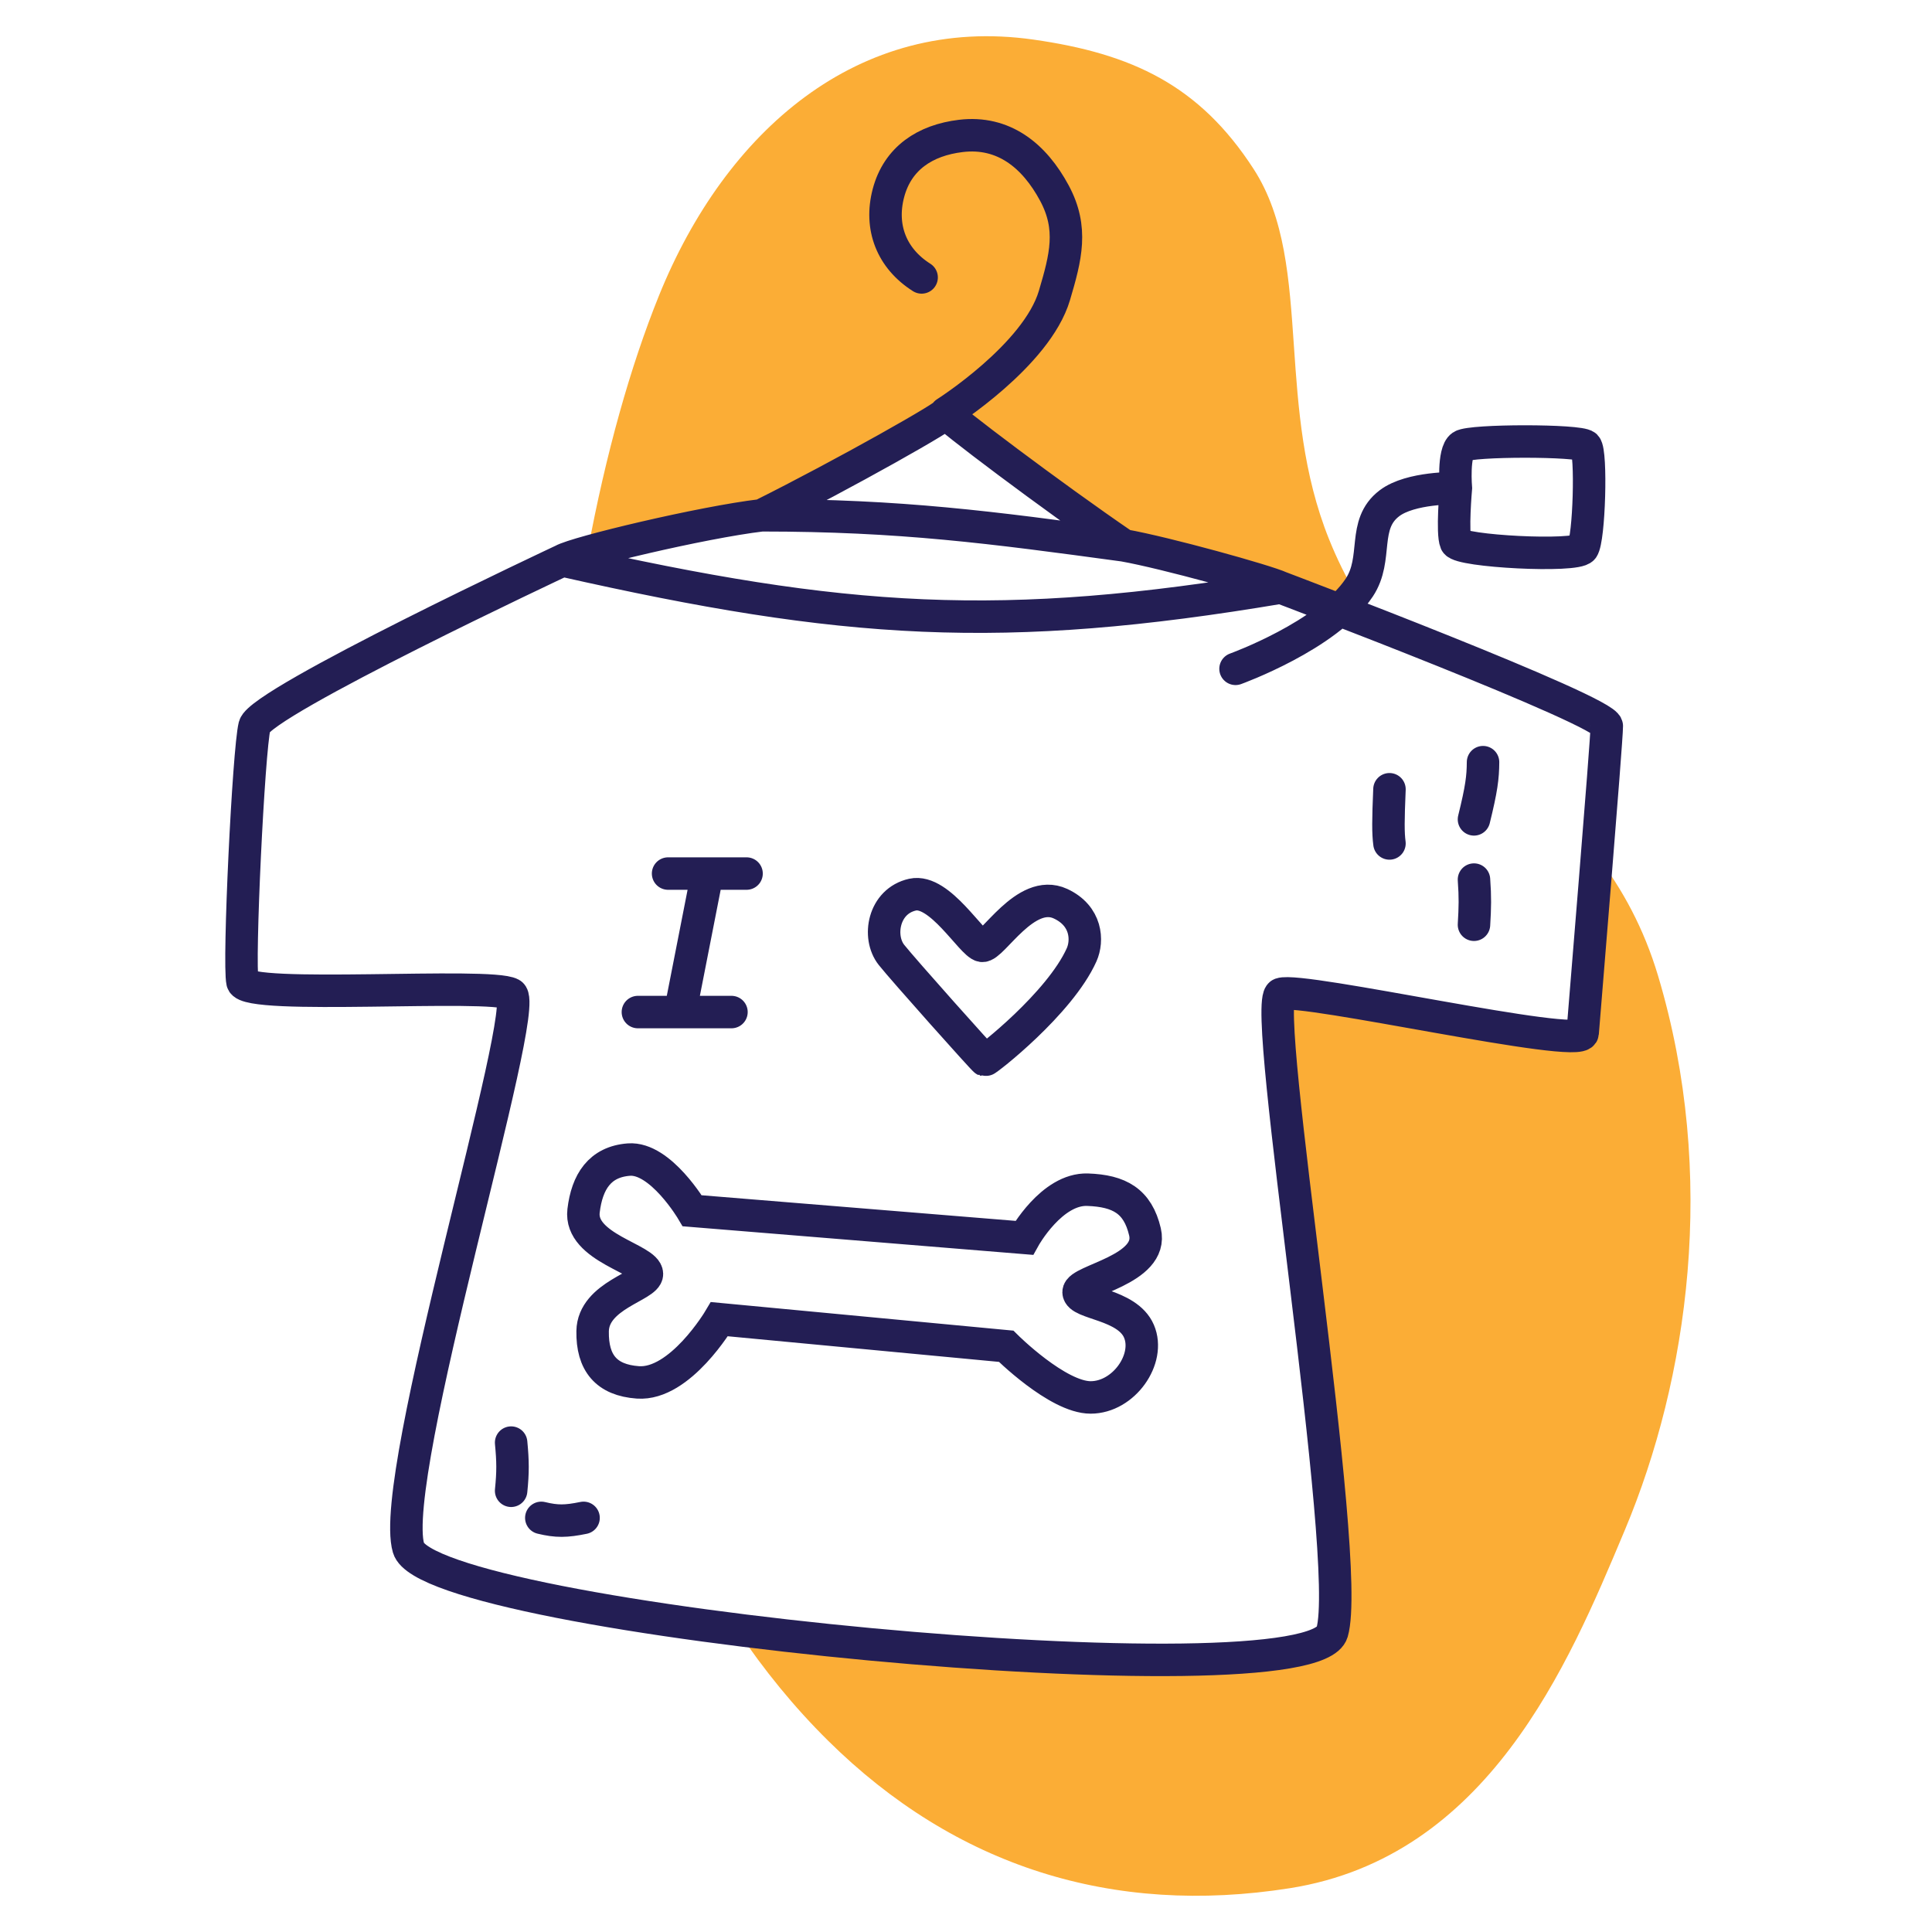 <svg width="238" height="238" viewBox="0 0 238 238" fill="none" xmlns="http://www.w3.org/2000/svg">
<path fill-rule="evenodd" clip-rule="evenodd" d="M127.291 4.875C105.679 1.805 89.353 16.208 81.184 36.401C77.665 45.1 74.619 55.919 72.381 67.994C77.683 66.496 88.174 64.144 93.826 63.477C103.305 58.754 116.007 51.608 116.533 50.92C117.182 51.771 129.968 61.404 138.446 67.185C143.6 68.102 155.969 71.538 157.781 72.378C157.781 72.378 160.713 73.488 164.993 75.145C166.349 75.671 167.84 76.251 169.416 76.868C168.56 75.656 167.74 74.388 166.962 73.055C165.775 71.018 164.689 68.827 163.73 66.444C160.479 58.359 159.916 50.188 159.394 42.604C158.827 34.361 158.308 26.812 154.434 20.824C147.765 10.512 139.47 6.606 127.291 4.875ZM196.738 105.419C196.291 110.989 195.807 116.906 195.457 121.191C195.19 124.454 195.001 126.771 194.963 127.27C194.877 128.422 184.367 126.552 174.521 124.8C166.515 123.375 158.948 122.029 157.781 122.448C156.578 122.881 158.391 137.794 160.434 154.594C162.812 174.161 165.502 196.288 164.102 201.078C162.54 206.417 122.853 204.817 90.777 200.761C94.089 205.706 97.821 210.291 102.007 214.43C117.689 229.94 137.084 236.052 158.896 232.604C183.275 228.749 193.193 205.101 200.033 188.791L200.169 188.467C207.947 169.923 211.618 144.83 204.259 120.223C202.491 114.31 199.859 109.553 196.738 105.419ZM116.508 50.866C116.554 50.864 116.561 50.882 116.533 50.92C116.512 50.893 116.504 50.875 116.508 50.866Z" fill="#FBAD36"/>
<path d="M69.286 69.04C104.053 76.895 123.446 78.156 157.78 72.378M69.286 69.04C69.286 69.04 32.103 86.472 31.359 89.439C30.616 92.406 29.352 118.687 29.872 120.965C30.391 123.243 60.362 120.989 62.965 122.449C65.567 123.908 47.72 181.791 50.322 190.693C52.925 199.594 161.499 209.979 164.102 201.078C166.704 192.176 155.178 123.384 157.78 122.449C160.383 121.513 194.807 129.358 194.963 127.27C195.119 125.182 197.938 91.293 197.938 89.439C197.938 87.585 157.78 72.378 157.78 72.378M69.286 69.04C70.982 68.052 86.485 64.343 93.826 63.477M157.78 72.378C155.969 71.538 143.6 68.102 138.445 67.185M113.533 34.176C109.844 31.842 108.333 28.005 109.443 23.791C110.573 19.503 113.954 17.274 118.367 16.744C123.609 16.115 127.401 19.148 129.893 23.791C132.224 28.132 131.292 31.678 129.893 36.401C127.71 43.774 116.508 50.866 116.508 50.866M116.508 50.866C117.399 50.824 103.82 58.497 93.826 63.477M116.508 50.866C116.38 51.166 129.703 61.223 138.445 67.185M93.826 63.477C110.93 63.477 122.085 64.96 138.445 67.185M152.203 82.392C152.203 82.392 163.519 78.311 167.448 72.378C169.828 68.785 167.73 64.601 171.166 61.993C173.773 60.014 179.346 60.139 179.346 60.139M179.346 60.139C179.346 60.139 178.857 65.702 179.346 66.815C179.836 67.927 194.147 68.669 194.963 67.556C195.779 66.444 196.079 55.688 195.335 54.946C194.591 54.204 181.206 54.204 180.09 54.946C178.975 55.688 179.346 60.139 179.346 60.139ZM82.3 107.613H87.133M91.967 107.613H87.133M87.133 107.613L83.787 124.674M83.787 124.674H78.581M83.787 124.674H90.108M171.166 97.228C171.005 101.054 170.994 102.6 171.166 103.904M182.693 93.89C182.68 95.769 182.51 97.156 181.577 100.937M181.577 108.355C181.734 110.527 181.708 111.745 181.577 113.918M62.965 177.712C63.188 180.029 63.199 181.329 62.965 183.646M66.683 186.984C68.586 187.444 69.727 187.428 71.888 186.984M85.274 149.153C85.274 149.153 81.378 142.549 77.466 142.848C73.881 143.121 72.314 145.592 71.888 149.153C71.341 153.739 79.697 155.087 79.697 156.942C79.697 158.425 73.074 159.555 73.004 163.989C72.943 167.885 74.684 170.016 78.581 170.294C83.787 170.665 88.621 162.505 88.621 162.505L123.944 165.843C123.944 165.843 130.265 172.148 134.355 172.148C138.446 172.148 141.766 167.381 140.305 163.989C138.843 160.596 132.868 160.65 132.868 159.167C132.868 157.683 142.152 156.445 141.048 151.749C140.156 147.952 137.891 146.697 133.984 146.557C129.553 146.398 126.175 152.491 126.175 152.491L85.274 149.153ZM120.97 116.514C122.236 116.725 126.322 109.327 130.637 111.322C133.878 112.82 134.026 115.877 133.24 117.627C130.54 123.638 121.512 130.659 121.341 130.608C121.171 130.557 111.188 119.368 109.815 117.627C108.064 115.407 108.829 111.005 112.418 110.209C115.764 109.467 119.703 116.304 120.97 116.514Z" stroke="#231E54" stroke-width="4" stroke-linecap="round"/>
</svg>
